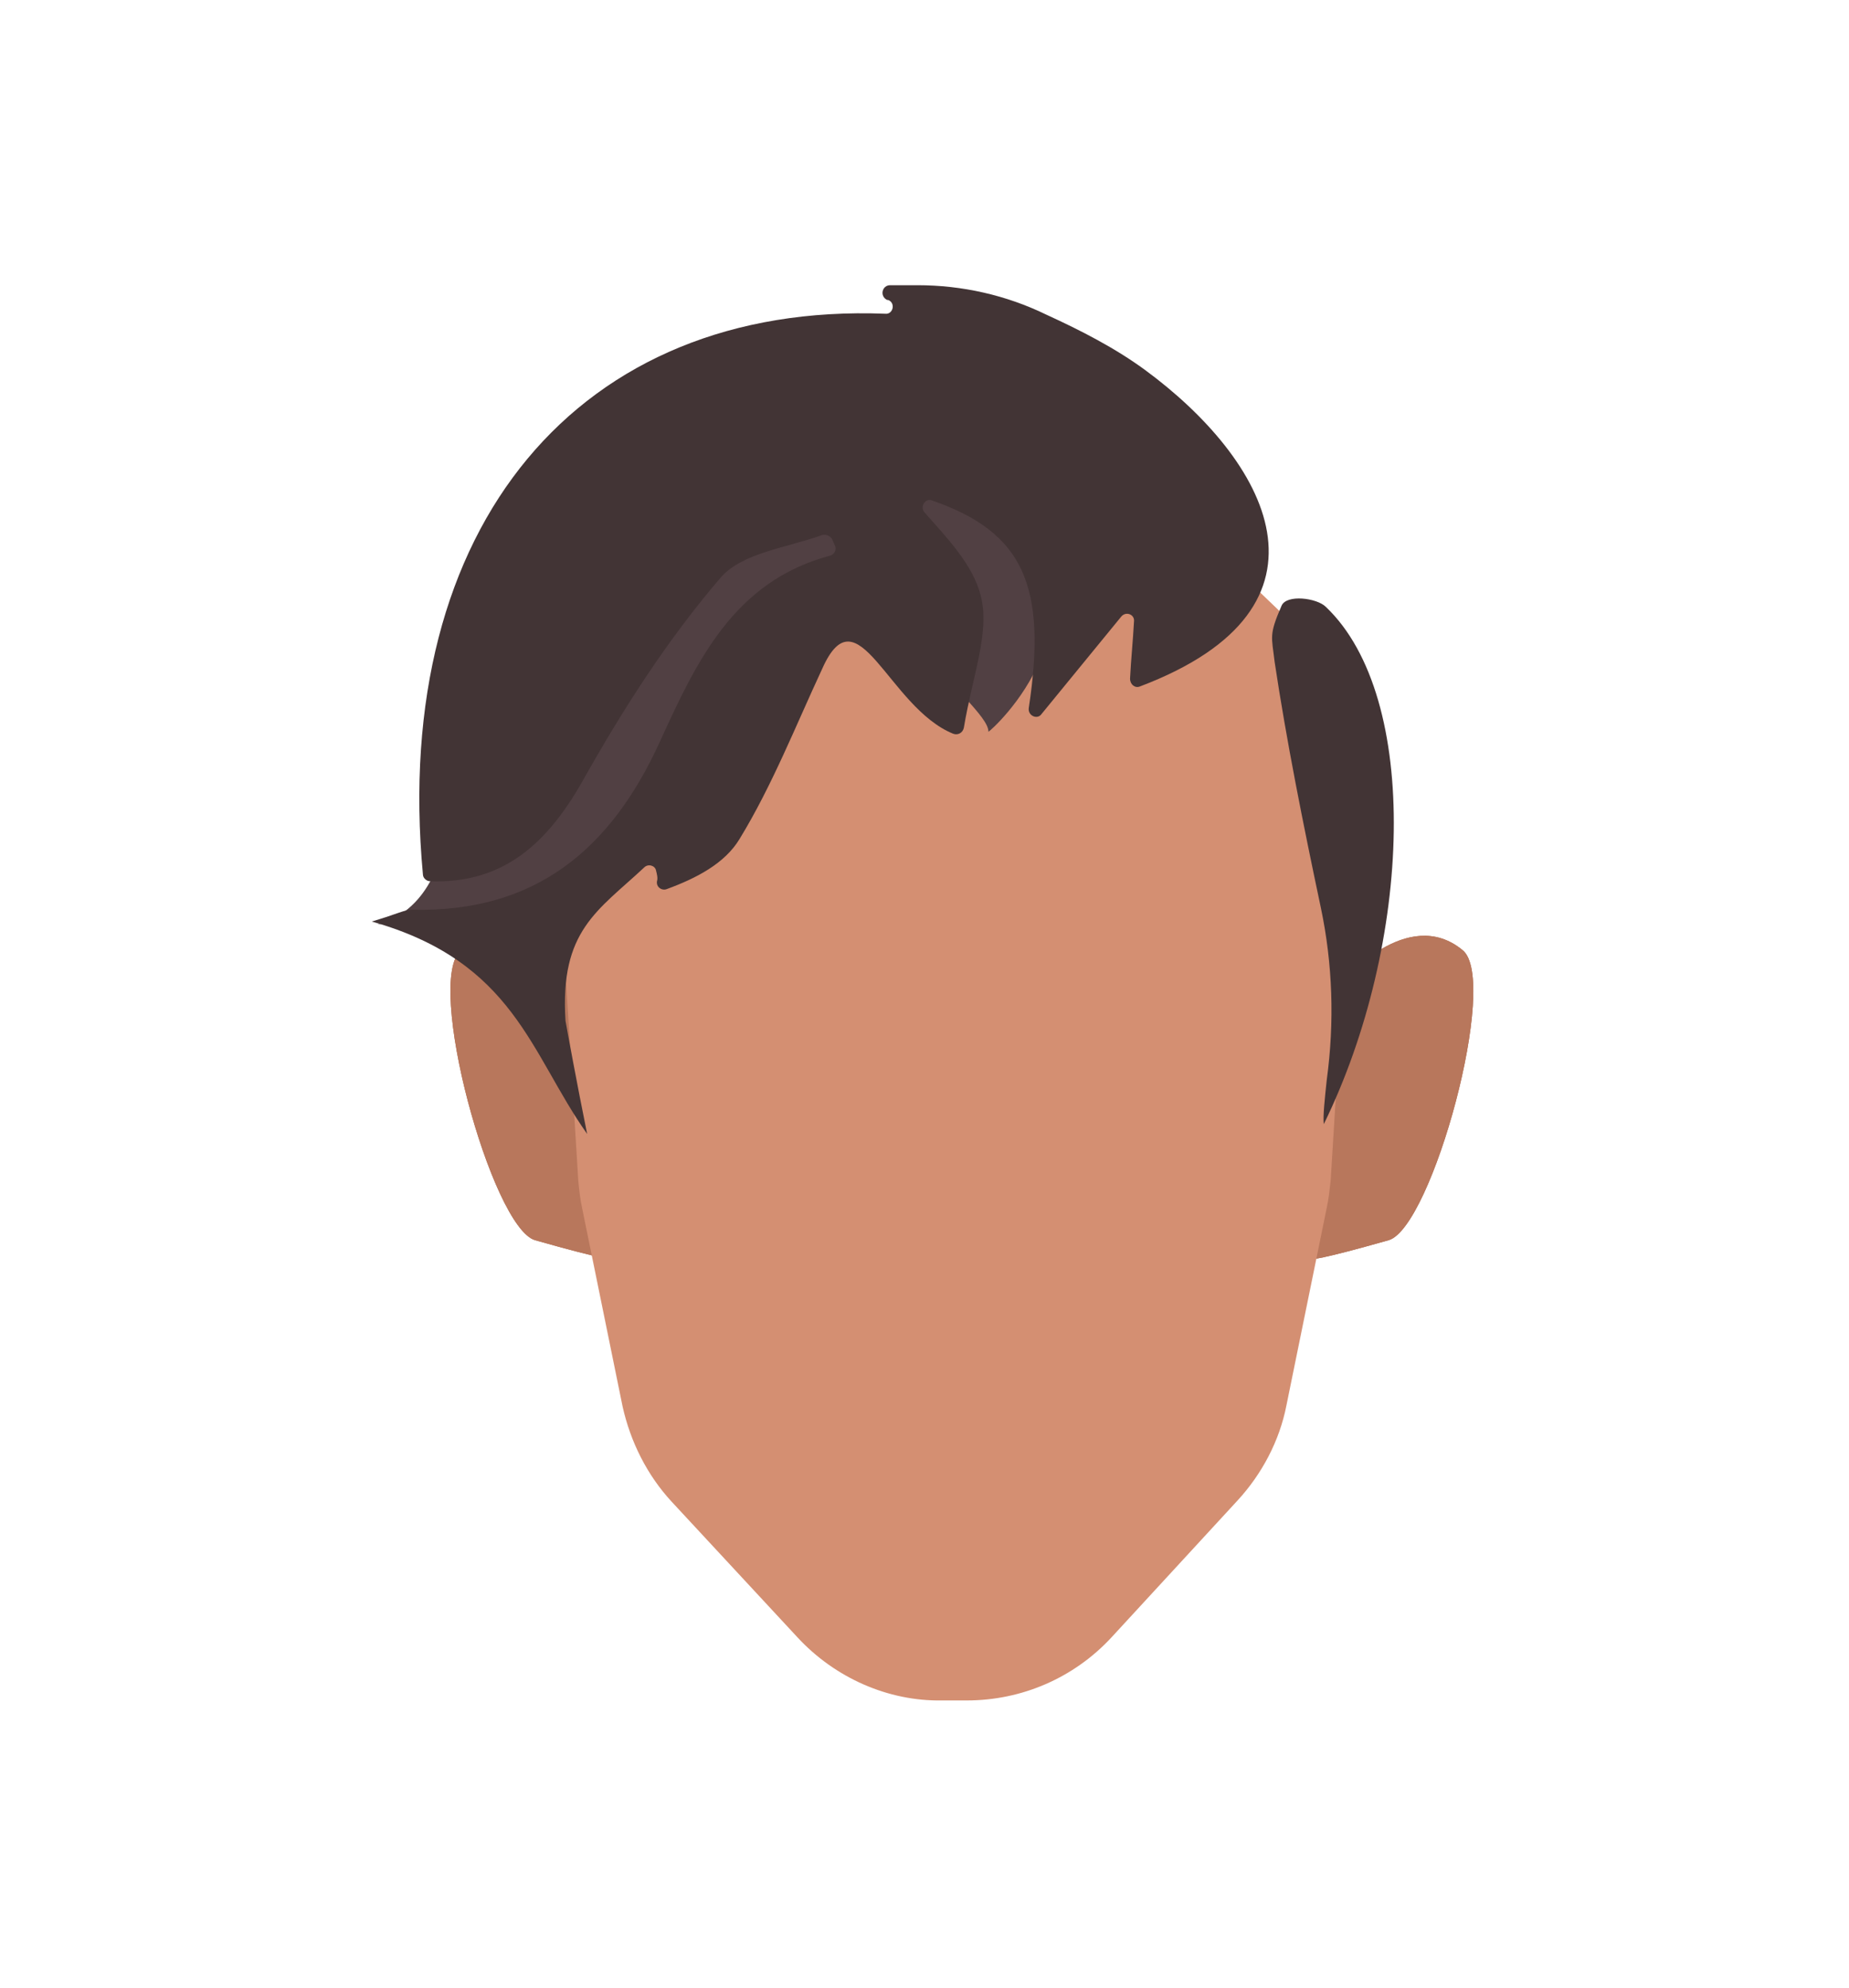 <?xml version="1.0" encoding="utf-8"?>
<!-- Generator: Adobe Illustrator 26.0.2, SVG Export Plug-In . SVG Version: 6.00 Build 0)  -->
<svg version="1.1" id="Layer_1" xmlns="http://www.w3.org/2000/svg" xmlns:xlink="http://www.w3.org/1999/xlink" x="0px" y="0px"
	 viewBox="0 0 188 202.1" style="enable-background:new 0 0 188 202.1;" xml:space="preserve">
<style type="text/css">
	.st0{fill:#D48F72;}
	.st1{clip-path:url(#SVGID_00000096755743266555840950000012328628983567785611_);}
	.st2{fill:#A85B3B;}
	.st3{clip-path:url(#SVGID_00000057134132204314648870000017619906464046622355_);}
	.st4{clip-path:url(#SVGID_00000034771165543217301650000003468833165161289137_);}
	.st5{fill:#B8775C;}
	.st6{clip-path:url(#SVGID_00000175313321274575258270000000282807909198169501_);}
	.st7{fill:#514043;}
	.st8{fill:#423435;}
</style>
<g>
	<polygon class="st0" points="121,53.4 133.5,65.4 131.1,76.2 121,74 	"/>
	<g id="Calque_1_00000087376061070386087110000012576035050283219087_">
		<g id="random_00000031178943200584984290000011407879793930669240_">
			<g>
				<defs>
					<polygon id="SVGID_1_" points="133.5,95.1 133.5,95.1 149.9,95.1 149.9,128 133.5,128 					"/>
				</defs>
				<clipPath id="SVGID_00000026150804210338683040000017167423229533295502_">
					<use xlink:href="#SVGID_1_"  style="overflow:visible;"/>
				</clipPath>
				<g style="clip-path:url(#SVGID_00000026150804210338683040000017167423229533295502_);">
					<path class="st2" d="M133.5,128l3-28.2c0,0,6.6-7.8,12.2-3.2c3.8,3-3.1,28.2-7.5,29.5C133.8,128.2,133.5,128,133.5,128z"/>
				</g>
			</g>
		</g>
		<g id="random2_00000080917900439439809510000007868849363324347813_">
			<g>
				<defs>
					<polygon id="SVGID_00000117663449491507864100000016606684429847395732_" points="62.1,95.1 62.1,95.1 45.8,95.1 45.8,128 
						62.1,128 					"/>
				</defs>
				<clipPath id="SVGID_00000141419662262135244540000000651128495880932742_">
					<use xlink:href="#SVGID_00000117663449491507864100000016606684429847395732_"  style="overflow:visible;"/>
				</clipPath>
				<g style="clip-path:url(#SVGID_00000141419662262135244540000000651128495880932742_);">
					<path class="st2" d="M62.1,128l-3-28.2c0,0-6.6-7.8-12.2-3.2c-3.8,3,3.1,28.2,7.5,29.5C61.8,128.2,62.1,128,62.1,128z"/>
				</g>
			</g>
		</g>
	</g>
	<g id="Calque_5_00000075856566995344355890000000384455926675306904_">
		<g>
			<defs>
				<polygon id="SVGID_00000111158850045966827120000010253047658811838143_" points="133.5,95.1 133.5,95.1 149.9,95.1 149.9,128 
					133.5,128 				"/>
			</defs>
			<clipPath id="SVGID_00000124128009579622677110000011975137170039964309_">
				<use xlink:href="#SVGID_00000111158850045966827120000010253047658811838143_"  style="overflow:visible;"/>
			</clipPath>
			<g style="clip-path:url(#SVGID_00000124128009579622677110000011975137170039964309_);">
				<path class="st5" d="M133.5,128l3-28.2c0,0,6.6-7.8,12.2-3.2c3.8,3-3.1,28.2-7.5,29.5C133.8,128.2,133.5,128,133.5,128z"/>
			</g>
		</g>
		<g>
			<defs>
				<polygon id="SVGID_00000065043114672104683320000017106534151361376171_" points="62.1,95.1 62.1,95.1 45.8,95.1 45.8,128 
					62.1,128 				"/>
			</defs>
			<clipPath id="SVGID_00000119085966632020460240000017787129977220928688_">
				<use xlink:href="#SVGID_00000065043114672104683320000017106534151361376171_"  style="overflow:visible;"/>
			</clipPath>
			<g style="clip-path:url(#SVGID_00000119085966632020460240000017787129977220928688_);">
				<path class="st5" d="M62.1,128l-3-28.2c0,0-6.6-7.8-12.2-3.2c-3.8,3,3.1,28.2,7.5,29.5C61.8,128.2,62.1,128,62.1,128z"/>
			</g>
		</g>
		<path class="st0" d="M81.1,166.5l-12.8-13.8c-2.5-2.7-4.2-6.1-5-9.7l-4.1-20.1c-0.2-0.9-0.3-1.8-0.4-2.8l-1.4-22.8V91
			c0-21.5,17.4-38.9,38.8-39c0,0,0.1,0,0.1,0h1.5c21.5,0,38.9,17.4,38.9,38.9v6.3l-1.4,22.8c-0.1,0.9-0.2,1.9-0.4,2.8l-4.1,20.1
			c-0.7,3.6-2.5,7-5,9.7L113,166.5c-3.8,4.1-9.1,6.4-14.7,6.4l-2.5,0C90.3,173,84.9,170.6,81.1,166.5z"/>
	</g>
	<g>
		<path class="st7" d="M45.1,85.8c0,0-1,6.8-6.8,8.2c-0.1-0.1,17.9-1,25.2-6.1c9.5-6.5,8.8-14.4,13.2-20.1c4.5-5.8,14-7.6,16.9-2.8
			c2.8,4.8,6.9,7.8,6.9,9.4c0.1,0,3.5-3,5.3-7.4c1.8-4.3,4.5-12.3,4.5-12.3l-15.9-6.8l-17.7,3.5l-15.9,11l-14,16.5L45.1,85.8z"/>
		<path class="st8" d="M57.5,103.8c-0.6-9.2,3.3-11.2,8-15.6c0.4-0.4,1.1-0.2,1.2,0.3c0.1,0.4,0.2,0.8,0.1,1.1c-0.1,0.6,0.5,1,1,0.8
			c3-1.1,5.9-2.6,7.4-5.1c3.3-5.4,5.7-11.5,8.4-17.3c3.6-8.1,6.7,3.9,13.3,6.6c0.5,0.2,1-0.1,1.1-0.6c0.9-5.4,2.7-9.8,1.7-13.5
			c-0.8-3.1-3.4-5.8-5.7-8.4c-0.5-0.6,0.1-1.5,0.8-1.2c9.2,3.2,11.7,8.6,9.8,21.1c-0.1,0.8,0.9,1.2,1.3,0.6c2.7-3.3,5.4-6.6,8.1-9.9
			c0.5-0.6,1.4-0.2,1.3,0.5c-0.1,1.9-0.3,3.8-0.4,5.8c0,0.6,0.5,1,1,0.8c21.4-8.1,12.9-23.1,0.5-32.2c-3-2.2-6.5-4-10-5.6
			c-4.1-2-8.6-3-13.1-3l-2.8,0c-0.8,0-1.1,1.1-0.3,1.5c0,0,0.1,0,0.1,0c0.8,0.3,0.5,1.5-0.3,1.4c-31-1.2-50.3,21.5-47,57
			c0,0.4,0.4,0.7,0.7,0.7c7.5,0.3,12-3.9,15.6-10.3c4.1-7.3,8.6-14.3,14-20.6c2.2-2.5,6.7-3,10.3-4.3c0.4-0.1,0.8,0.1,1,0.4l0.3,0.7
			c0.2,0.4-0.1,0.9-0.5,1c-9.8,2.6-13.6,10.8-17.3,18.9c-5,11-12.7,17.4-25.2,17.1c-0.8,0-1.4,0.4-4.1,1.2
			c14.5,4.1,16.1,13.4,21.9,21.6C58.7,110.4,57.6,104.4,57.5,103.8C57.5,103.9,57.5,103.8,57.5,103.8z"/>
		<path class="st8" d="M134.6,114.3c9-18.4,9.9-43.4,0.2-52.6c-0.9-0.9-4-1.3-4.5-0.1c-1.3,3-1,3.1-0.7,5.7c1.2,8,2.9,16.5,4.7,25
			c1.2,5.7,1.4,11.6,0.6,17.5C134.7,111.7,134.5,113.5,134.6,114.3z"/>
	</g>
</g>
</svg>
